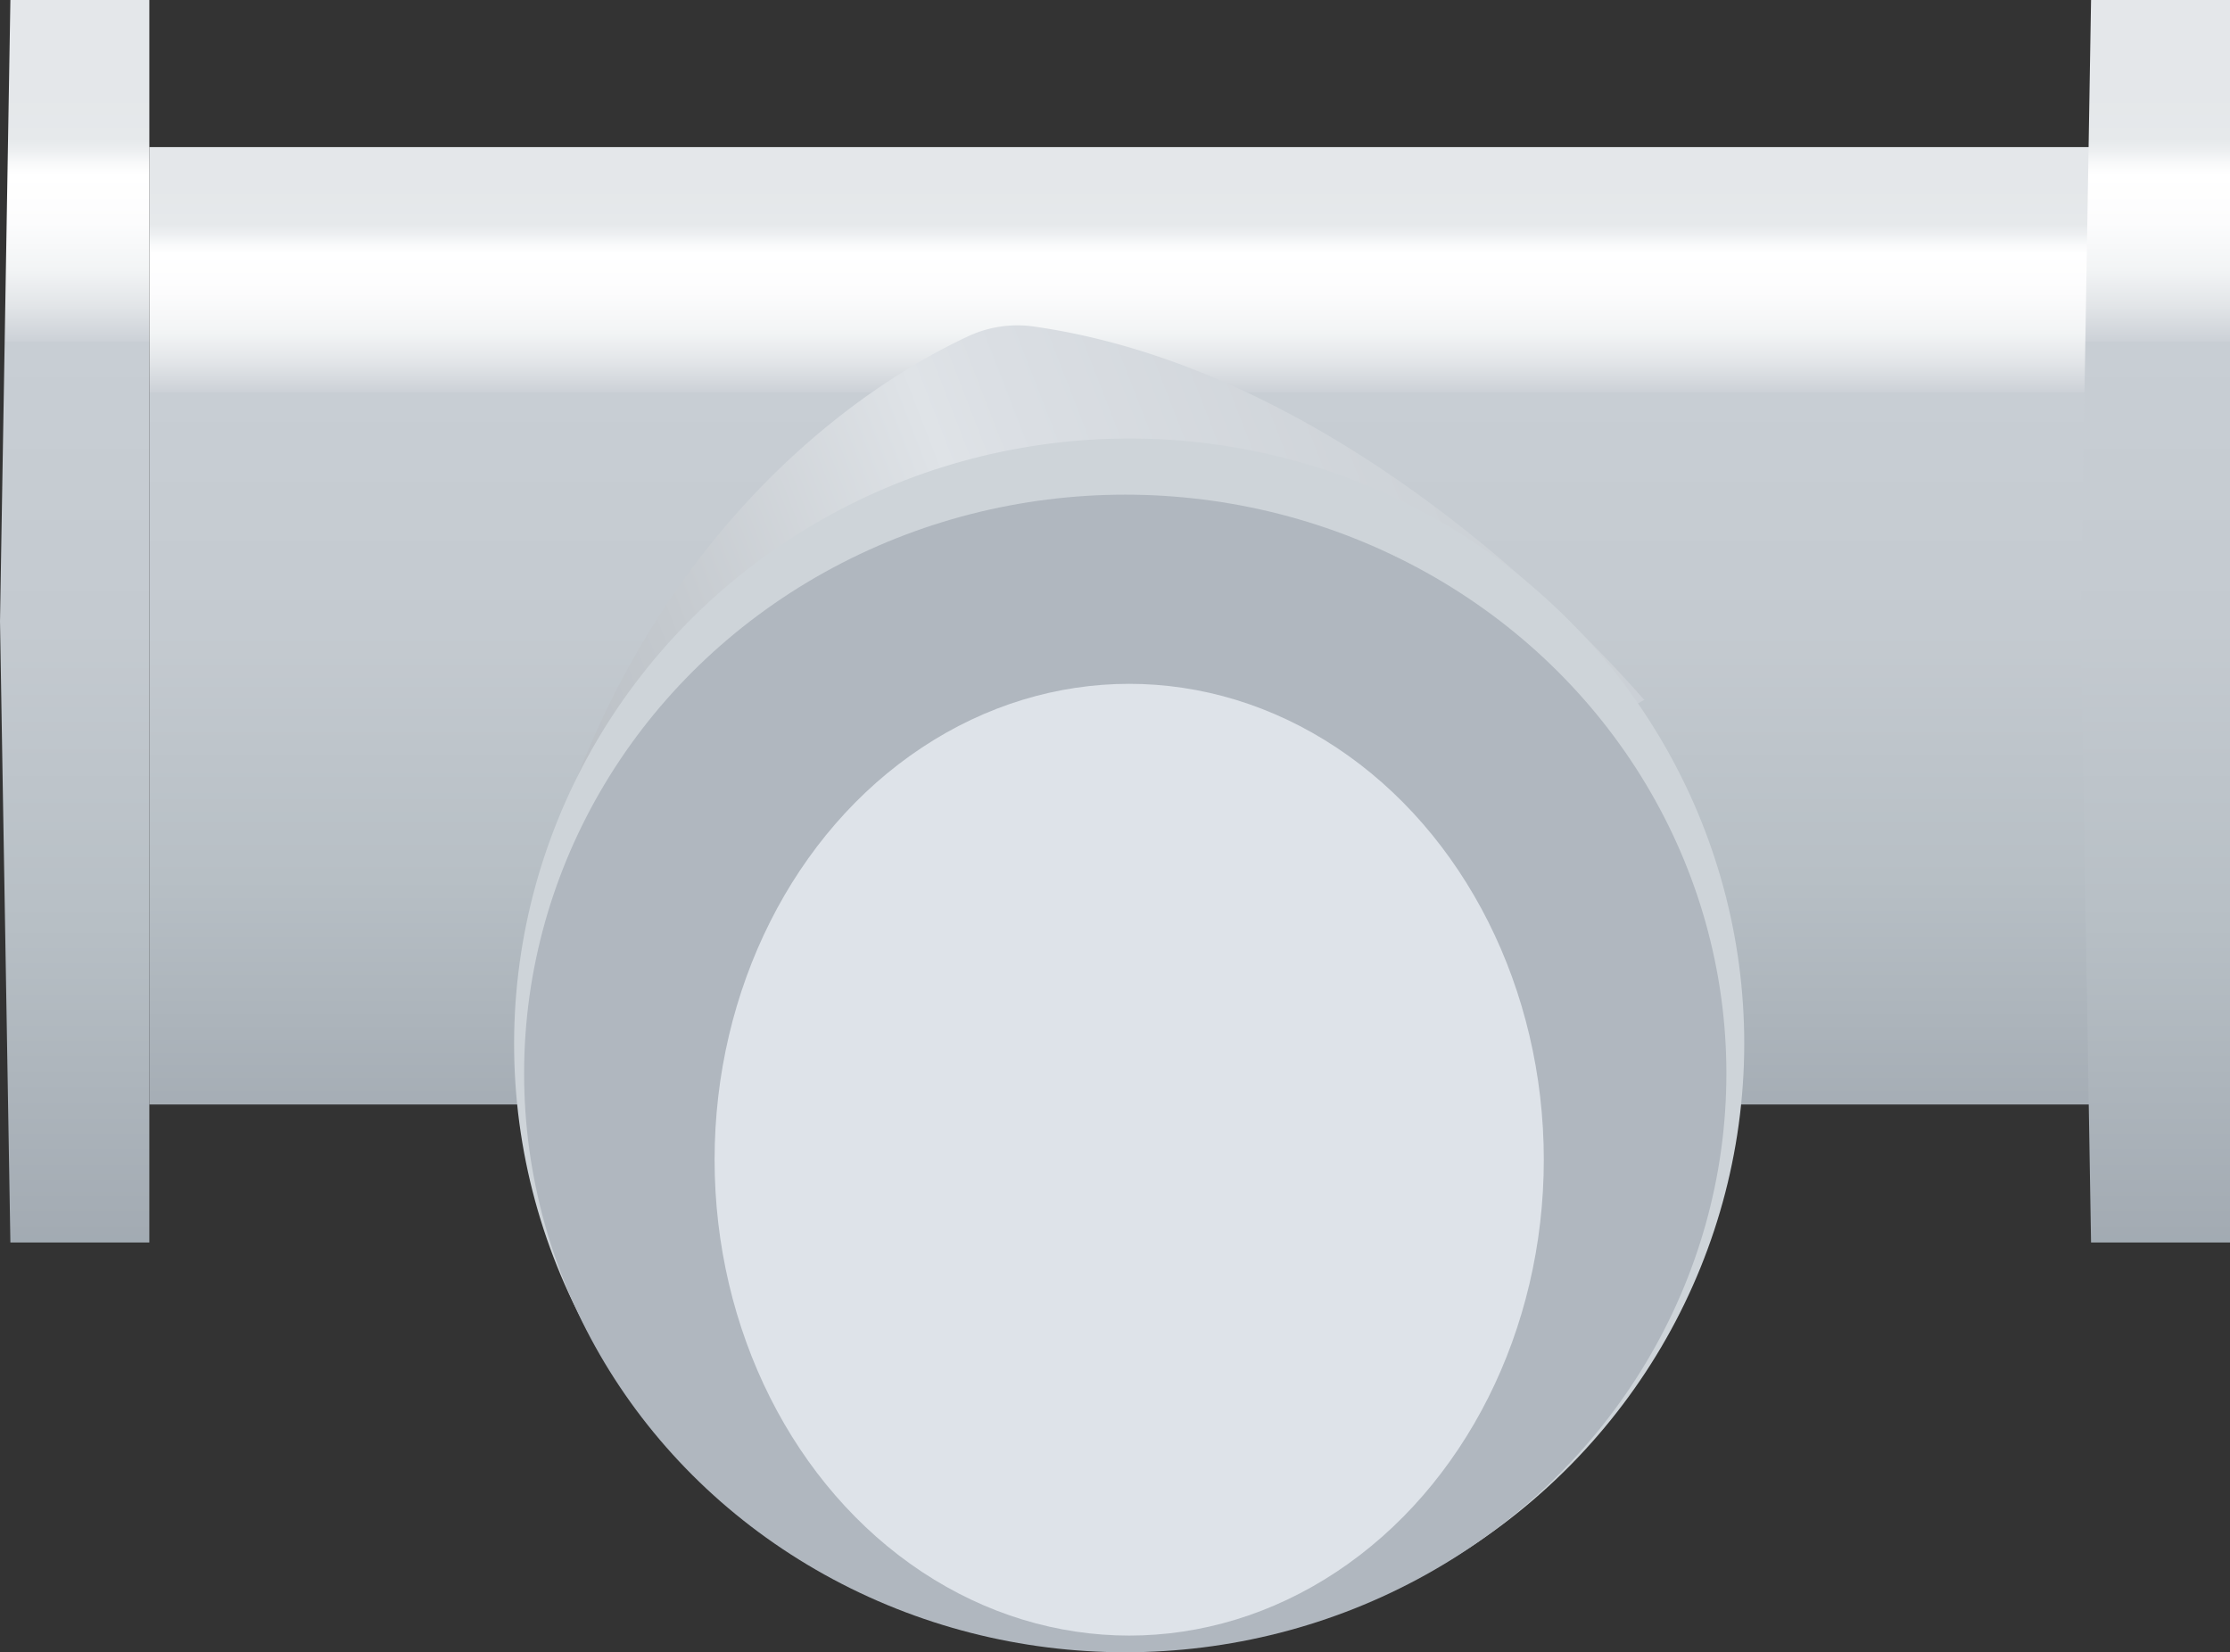 <?xml version="1.0" encoding="utf-8"?>
<svg id="a96ff711-61b0-43cd-b612-678dcee8141c" data-name="图层 1" xmlns="http://www.w3.org/2000/svg" xmlns:xlink="http://www.w3.org/1999/xlink" viewBox="0 0 169.64 125.69"><rect x="0" y="0" width="169.64" height="125.69" fill="#333333" stroke="none"/><defs><linearGradient id="bdd7e52a-8e92-48be-a786-cbac0fe68707" x1="85.36" y1="114.15" x2="85.36" y2="38.69" gradientTransform="matrix(1, 0, 0, -1, 0, 125.89)" gradientUnits="userSpaceOnUse"><stop offset="0.03" stop-color="#e4e7ea"/><stop offset="0.07" stop-color="#e6e9eb"/><stop offset="0.08" stop-color="#edeff1"/><stop offset="0.09" stop-color="#f8f9fa"/><stop offset="0.1" stop-color="#fff"/><stop offset="0.14" stop-color="#fcfcfd"/><stop offset="0.18" stop-color="#f2f4f5"/><stop offset="0.21" stop-color="#e2e5e8"/><stop offset="0.24" stop-color="#ccd1d7"/><stop offset="0.24" stop-color="#c8ced4"/><stop offset="0.48" stop-color="#c4cad0"/><stop offset="0.73" stop-color="#b7bfc5"/><stop offset="0.99" stop-color="#a3abb3"/><stop offset="0.99" stop-color="#a2abb3"/></linearGradient><linearGradient id="b4e42441-3056-4632-aa3d-71c457923bc4" x1="5.68" y1="121.65" x2="5.68" y2="31.08" xlink:href="#bdd7e52a-8e92-48be-a786-cbac0fe68707"/><linearGradient id="b3e0e1ba-1607-4c7d-9d28-339a38fe4c4a" x1="163.96" y1="121.65" x2="163.96" y2="31.08" xlink:href="#bdd7e52a-8e92-48be-a786-cbac0fe68707"/><linearGradient id="a255a1c9-054d-4470-8142-cc15f4abaa60" x1="36.94" y1="56.06" x2="134.71" y2="94" gradientTransform="matrix(1, 0, 0, -1, 0, 125.89)" gradientUnits="userSpaceOnUse"><stop offset="0.06" stop-color="#b7bcc2"/><stop offset="0.2" stop-color="#c4c9ce"/><stop offset="0.43" stop-color="#dfe3e7"/><stop offset="0.48" stop-color="#dbdfe4"/><stop offset="0.76" stop-color="#cdd2d7"/><stop offset="1" stop-color="#c8cdd3"/></linearGradient></defs><title>06三通</title><rect x="11.36" y="11.19" width="148" height="72.83" style="fill:url(#bdd7e52a-8e92-48be-a786-cbac0fe68707)"/><polygon points="11.36 94.52 0.79 94.52 0 47.26 0.79 0 11.36 0 11.36 94.52" style="fill:url(#b4e42441-3056-4632-aa3d-71c457923bc4)"/><polygon points="169.64 94.52 159.07 94.52 158.28 47.26 159.07 0 169.64 0 169.64 94.52" style="fill:url(#b3e0e1ba-1607-4c7d-9d28-339a38fe4c4a)"/><path d="M125.09,53.24c-.38-.3-20.47-24.65-46.37-28.39a8.85,8.85,0,0,0-5,.7C67,28.66,48.37,39.68,40.92,68.31c0,0-.34,23.48,6.22,27.58Z" transform="translate(0 0)" style="fill:url(#a255a1c9-054d-4470-8142-cc15f4abaa60)"/><ellipse cx="87.16" cy="82.83" rx="36.87" ry="37.75" style="fill:#d5d9de"/><ellipse cx="85.9" cy="79.4" rx="46.79" ry="46.04" transform="translate(-1.17 1.28) rotate(-0.85)" style="fill:#ced4d9"/><ellipse cx="85.6" cy="81.66" rx="45.73" ry="44.03" style="fill:#b0b7bf"/><ellipse cx="85.9" cy="88.22" rx="31.54" ry="36.2" style="fill:#dee3e9"/></svg>